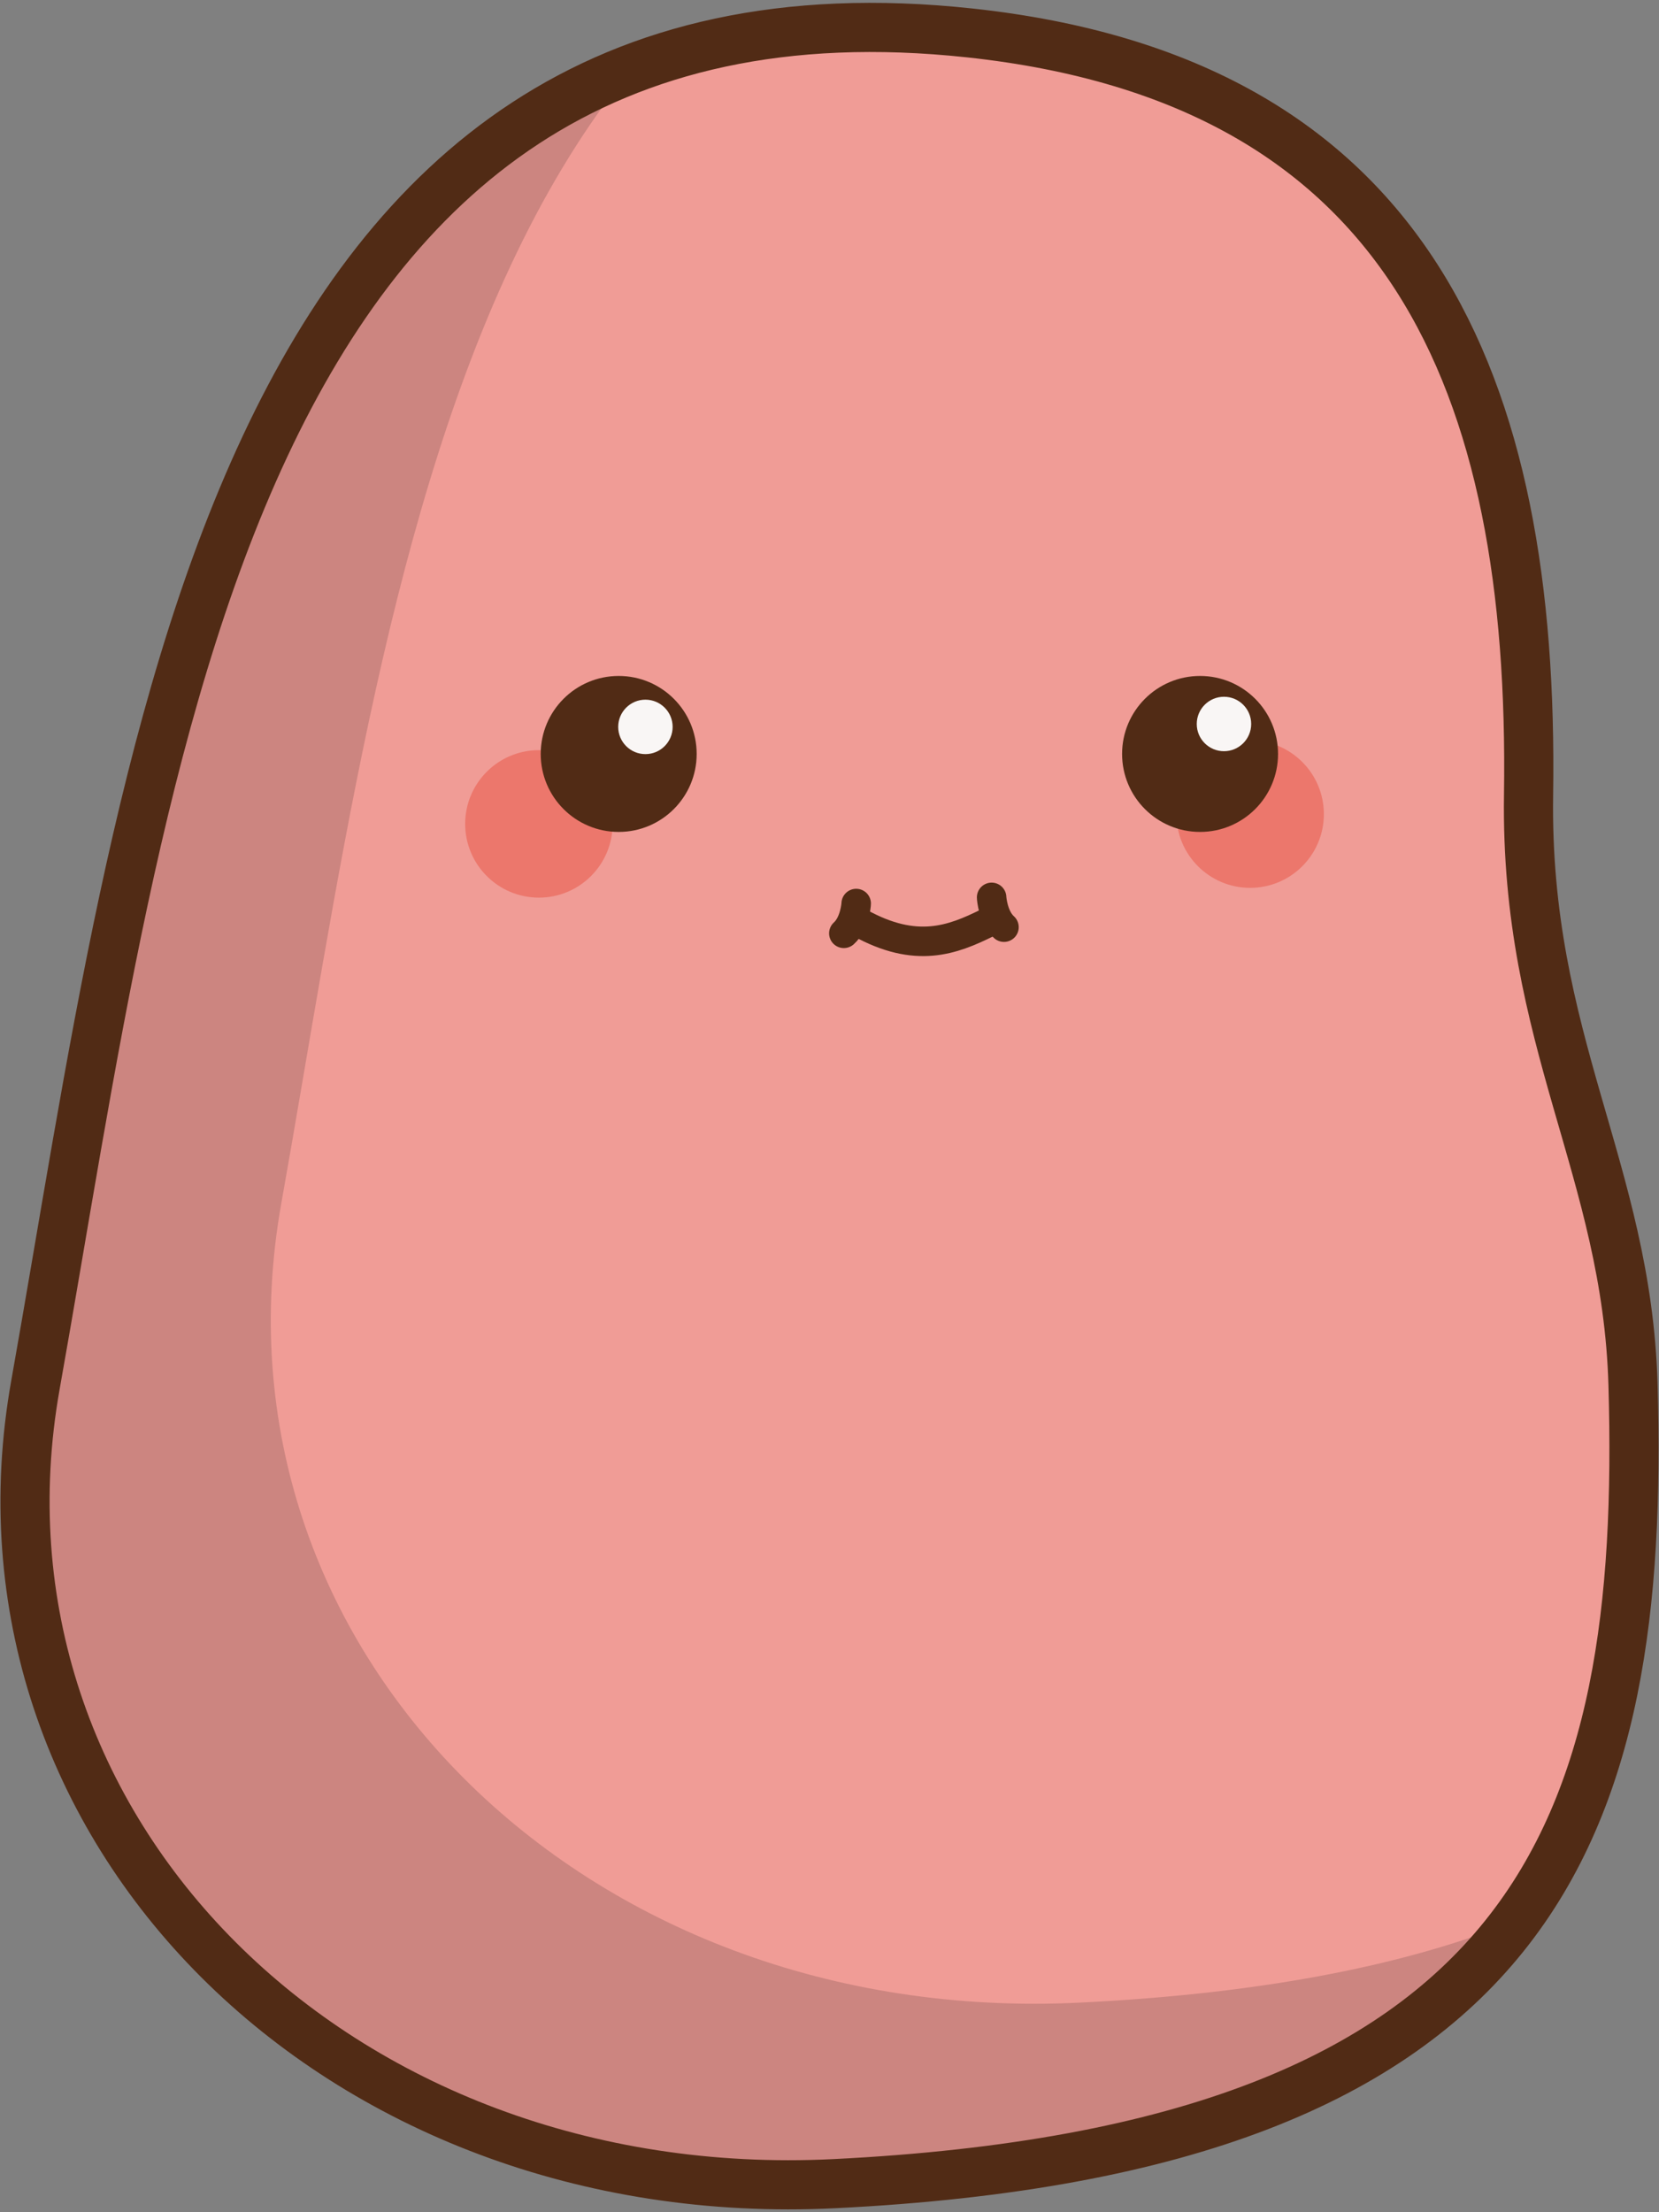 <?xml version="1.0" encoding="UTF-8" standalone="no"?>
<svg
   xmlns:dc="http://purl.org/dc/elements/1.1/"
   xmlns:cc="http://creativecommons.org/ns#"
   xmlns:rdf="http://www.w3.org/1999/02/22-rdf-syntax-ns#"
   xmlns:svg="http://www.w3.org/2000/svg"
   xmlns="http://www.w3.org/2000/svg"
   xmlns:sodipodi="http://sodipodi.sourceforge.net/DTD/sodipodi-0.dtd"
   xmlns:inkscape="http://www.inkscape.org/namespaces/inkscape"
   width="100%"
   height="100%"
   viewBox="0 0 1125 1500"
   version="1.1"
   xml:space="preserve"
   style="fill-rule:evenodd;clip-rule:evenodd;stroke-linecap:round;stroke-linejoin:round;stroke-miterlimit:1.5;"
   id="svg26"
   sodipodi:docname="patate_face.svg"
   inkscape:version="1.0.2-2 (e86c870879, 2021-01-15)"><rect x="0" y="0" width="1125" height="1500" fill="#808080" stroke="none"/><defs
     id="defs30"><clipPath
       id="_clip1"><path
         d="m 657.38,22.306 c 298.795,32.102 383.333,237.5 379.167,516.666 -2.488,166.648 66.666,254.167 70.833,400 8.538,298.832 -61.277,517.944 -541.667,541.667 -337.5,16.667 -595.278,-240.845 -541.666,-541.667 75,-420.833 129.166,-970.833 633.333,-916.666 z"
         id="path4" /></clipPath><pattern
       id="EMFhbasepattern"
       patternUnits="userSpaceOnUse"
       width="6"
       height="6"
       x="0"
       y="0" /></defs><sodipodi:namedview
     pagecolor="#ffffff"
     bordercolor="#666666"
     borderopacity="1"
     objecttolerance="10"
     gridtolerance="10"
     guidetolerance="10"
     inkscape:pageopacity="0"
     inkscape:pageshadow="2"
     inkscape:window-width="1366"
     inkscape:window-height="705"
     id="namedview28"
     showgrid="false"
     inkscape:zoom="0.25361563"
     inkscape:cx="289.57068"
     inkscape:cy="784.04143"
     inkscape:window-x="-8"
     inkscape:window-y="-8"
     inkscape:window-maximized="1"
     inkscape:current-layer="svg26" /><path
     d="m 657.38,22.306 c 298.795,32.102 383.333,237.5 379.167,516.666 -2.488,166.648 66.666,254.167 70.833,400 8.538,298.832 -61.277,517.944 -541.667,541.667 -337.5,16.667 -595.278,-240.845 -541.666,-541.667 75,-420.833 129.166,-970.833 633.333,-916.666 z"
     style="fill:#f09c96;fill-opacity:1"
     id="path2" /><g
     clip-path="url(#_clip1)"
     id="g9"><path
       d="M 1712.8,-316.667 H -420.53 v 2133.33 H 1712.8 Z m -888.755,216.211 c 298.795,32.102 383.333,237.5 379.166,516.667 -2.487,166.648 66.667,254.167 70.834,400 8.538,298.832 -61.278,517.944 -541.667,541.667 -337.5,16.666 -595.279,-240.845 -541.667,-541.667 75,-420.833 129.167,-970.833 633.334,-916.667 z"
       style="fill-opacity:0.15"
       id="path7" /></g><path
     d="m 657.38,22.306 c 298.795,32.102 383.333,237.5 379.167,516.666 -2.488,166.648 66.666,254.167 70.833,400 8.538,298.832 -61.277,517.944 -541.667,541.667 -337.5,16.667 -595.278,-240.845 -541.666,-541.667 75,-420.833 129.166,-970.833 633.333,-916.666 z"
     style="fill:none;stroke:#512b15;stroke-width:33.33px;stroke-opacity:1"
     id="path11" /><circle
     style="fill:#ec776c;fill-opacity:1;fill-rule:evenodd;stroke:none;stroke-width:21.747;stroke-linecap:round;stroke-linejoin:round;stroke-miterlimit:1.5;stroke-dasharray:none;stroke-opacity:1;paint-order:fill markers stroke"
     id="path923"
     cx="365.438"
     cy="558.644"
     r="50" /><circle
     style="clip-rule:evenodd;fill:#ec776c;fill-opacity:1;fill-rule:evenodd;stroke:none;stroke-width:21.747;stroke-linecap:round;stroke-linejoin:round;stroke-miterlimit:1.5;stroke-dasharray:none;stroke-opacity:1;paint-order:fill markers stroke"
     id="path923-4"
     cx="847.74"
     cy="552.016"
     r="50" /><g
     id="g21"
     style="fill:#512b15;fill-opacity:1"><g
       id="g19"
       style="fill:#512b15;fill-opacity:1"><circle
         cx="419.546"
         cy="511.212"
         r="52.879"
         style="fill:#512b15;fill-opacity:1"
         id="circle15" /><circle
         cx="813.788"
         cy="511.212"
         r="52.879"
         style="fill:#512b15;fill-opacity:1"
         id="circle17" /></g></g><g
     id="g921"
     transform="translate(5.914,-76.888)"
     style="fill:none;fill-opacity:1;stroke:#512b15;stroke-opacity:1"><path
       style="fill:none;stroke:#512b15;stroke-width:20;stroke-linecap:round;stroke-linejoin:miter;stroke-miterlimit:1.5;stroke-dasharray:none;stroke-opacity:1;fill-opacity:1"
       d="m 577.138,702.602 c 38.222,21.176 62.811,11.679 86.431,0"
       id="path893"
       sodipodi:nodetypes="cc" /><path
       style="fill:none;stroke:#512b15;stroke-width:20;stroke-linecap:round;stroke-linejoin:miter;stroke-miterlimit:1.5;stroke-dasharray:none;stroke-opacity:1;fill-opacity:1"
       d="m 574.689,689.528 c 0,0.804 -0.986,13.576 -8.379,20.208"
       id="path895"
       sodipodi:nodetypes="cc" /><path
       style="clip-rule:evenodd;fill:none;fill-rule:evenodd;stroke:#512b15;stroke-width:20;stroke-linecap:round;stroke-linejoin:miter;stroke-miterlimit:1.5;stroke-dasharray:none;stroke-opacity:1;fill-opacity:1"
       d="m 666.526,685.352 c 0,0.804 0.986,13.576 8.379,20.208"
       id="path895-3"
       sodipodi:nodetypes="cc" /></g><circle
     style="clip-rule:evenodd;fill:#f9f6f5;fill-opacity:1;fill-rule:evenodd;stroke:none;stroke-width:8.027;stroke-linecap:round;stroke-linejoin:round;stroke-miterlimit:1.5;stroke-dasharray:none;stroke-opacity:1;paint-order:fill markers stroke"
     id="path923-2"
     cx="437.67"
     cy="492.872"
     r="18.456" /><circle
     style="clip-rule:evenodd;fill:#f9f6f5;fill-opacity:1;fill-rule:evenodd;stroke:none;stroke-width:8.027;stroke-linecap:round;stroke-linejoin:round;stroke-miterlimit:1.5;stroke-dasharray:none;stroke-opacity:1;paint-order:fill markers stroke"
     id="path923-2-1"
     cx="829.996"
     cy="490.9"
     r="18.456" /></svg>
